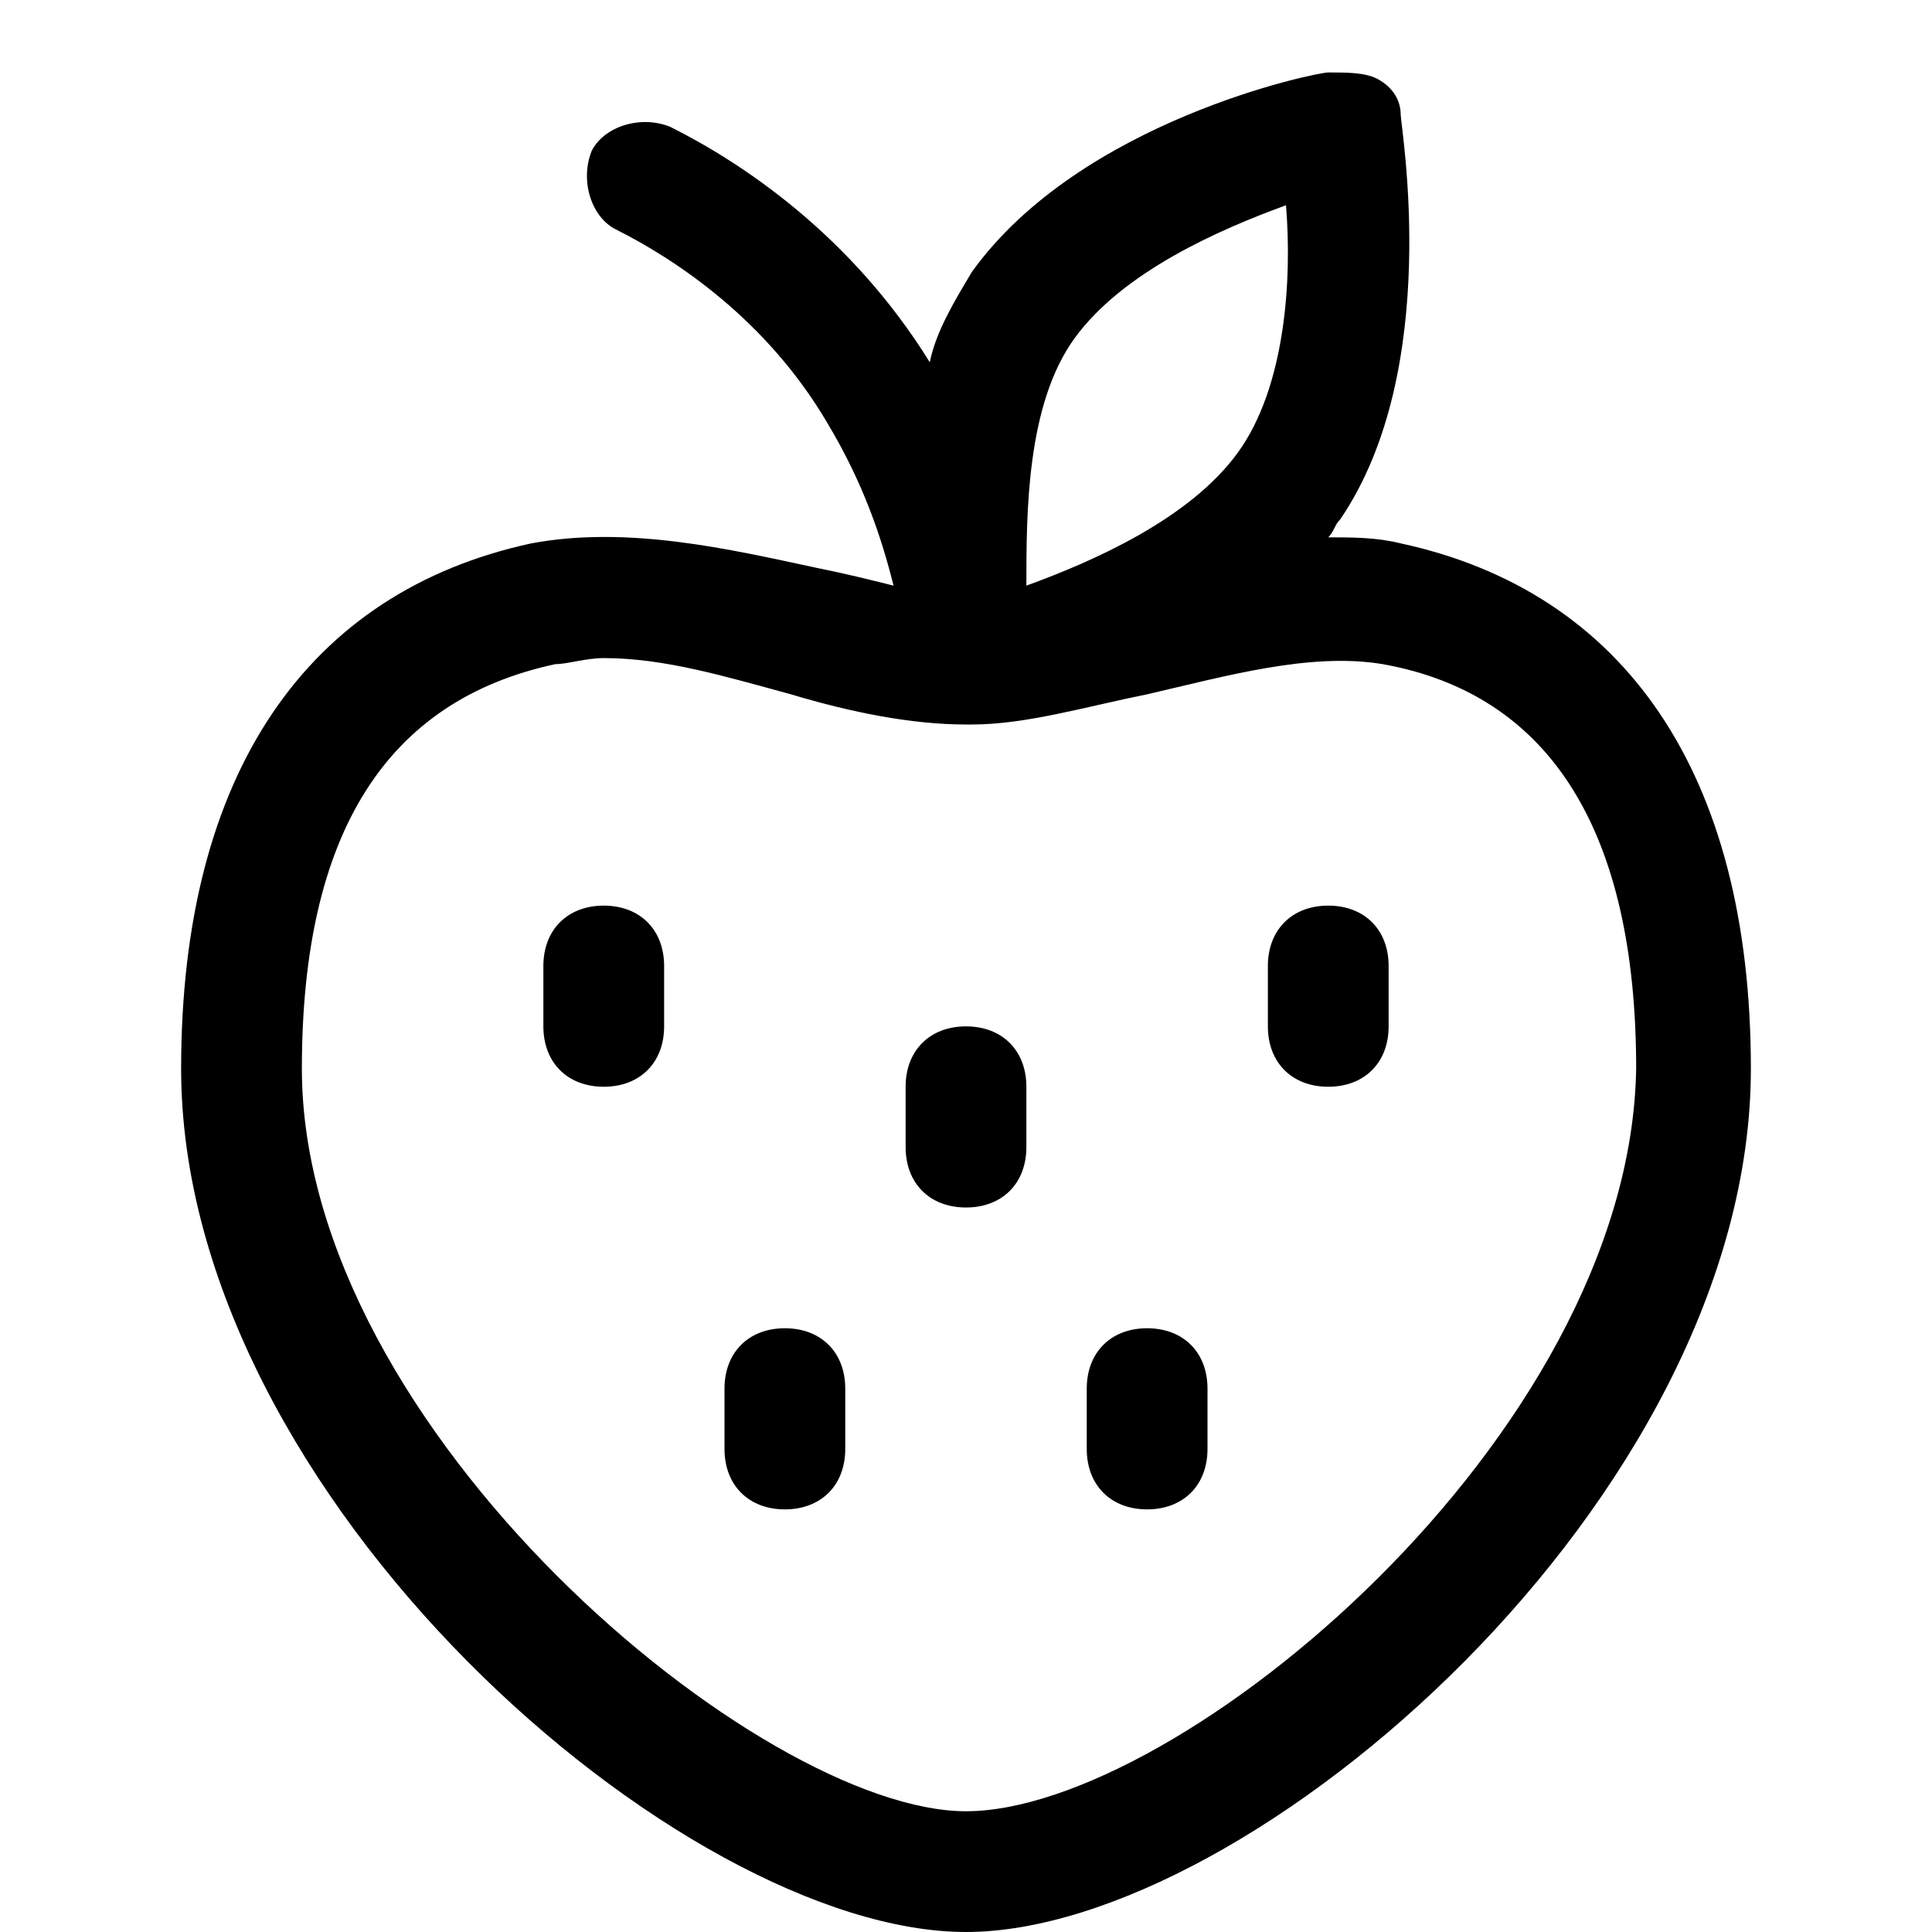 <?xml version="1.0" encoding="utf-8"?>
<!-- Generator: Adobe Illustrator 19.0.1, SVG Export Plug-In . SVG Version: 6.00 Build 0)  -->
<!DOCTYPE svg PUBLIC "-//W3C//DTD SVG 1.1//EN" "http://www.w3.org/Graphics/SVG/1.1/DTD/svg11.dtd">
<svg version="1.1" id="Layer_1" xmlns="http://www.w3.org/2000/svg" xmlns:xlink="http://www.w3.org/1999/xlink" x="0px" y="0px"
	 width="32px" height="32px" viewBox="0 0 32 32" enable-background="new 0 0 32 32" xml:space="preserve">
<path d="M10,15c-0.6,0-1,0.4-1,1v1c0,0.6,0.4,1,1,1s1-0.4,1-1v-1C11,15.4,10.6,15,10,15z"/>
<path d="M13,22c-0.6,0-1,0.4-1,1v1c0,0.6,0.4,1,1,1s1-0.4,1-1v-1C14,22.4,13.6,22,13,22z"/>
<path d="M16,17c-0.6,0-1,0.4-1,1v1c0,0.6,0.4,1,1,1s1-0.4,1-1v-1C17,17.4,16.6,17,16,17z"/>
<path d="M22,15c-0.6,0-1,0.4-1,1v1c0,0.6,0.4,1,1,1s1-0.4,1-1v-1C23,15.4,22.6,15,22,15z"/>
<path d="M19,22c-0.6,0-1,0.4-1,1v1c0,0.6,0.4,1,1,1s1-0.4,1-1v-1C20,22.4,19.6,22,19,22z"/>
<path d="M23.2,9C23.2,9,23.2,9,23.2,9c-0.4-0.1-0.8-0.1-1.2-0.1c0.1-0.1,0.1-0.2,0.2-0.3c1.7-2.5,1-6.5,1-6.7c0-0.3-0.2-0.5-0.4-0.6
	S22.3,1.2,22,1.2c-0.2,0-4.1,0.8-5.9,3.3c-0.3,0.5-0.6,1-0.7,1.5c-1.3-2.1-3.1-3.3-4.3-3.9c-0.5-0.2-1.1,0-1.3,0.4
	c-0.2,0.5,0,1.1,0.4,1.3c1,0.5,2.5,1.5,3.5,3.2c0.6,1,0.9,1.9,1.1,2.7c-0.4-0.1-0.8-0.2-1.3-0.3C12.1,9.1,10.4,8.7,8.8,9
	C5.1,9.8,3,12.8,3,17.7C3,24.8,11.3,32,16,32s13-7.2,13-14.3C29,12.8,26.9,9.8,23.2,9z M17.8,5.6c0.8-1.1,2.4-1.8,3.5-2.2
	c0.1,1.2,0,3-0.8,4.1c-0.8,1.1-2.4,1.8-3.5,2.2C17,8.5,17,6.7,17.8,5.6z M16,30c-3.4,0-11-6.3-11-12.3c0-3.9,1.4-6.1,4.2-6.7
	c0.2,0,0.5-0.1,0.8-0.1c1,0,2,0.3,3.1,0.6c1,0.3,2,0.5,2.9,0.5c0,0,0,0,0,0c0,0,0,0,0,0c0,0,0,0,0,0c0,0,0,0,0,0c0,0,0,0,0.1,0
	c0,0,0,0,0,0c0.9,0,1.9-0.3,2.9-0.5c1.3-0.3,2.7-0.7,3.9-0.5c2.8,0.5,4.2,2.8,4.2,6.7C27,23.8,19.5,30,16,30z"/>
</svg>
